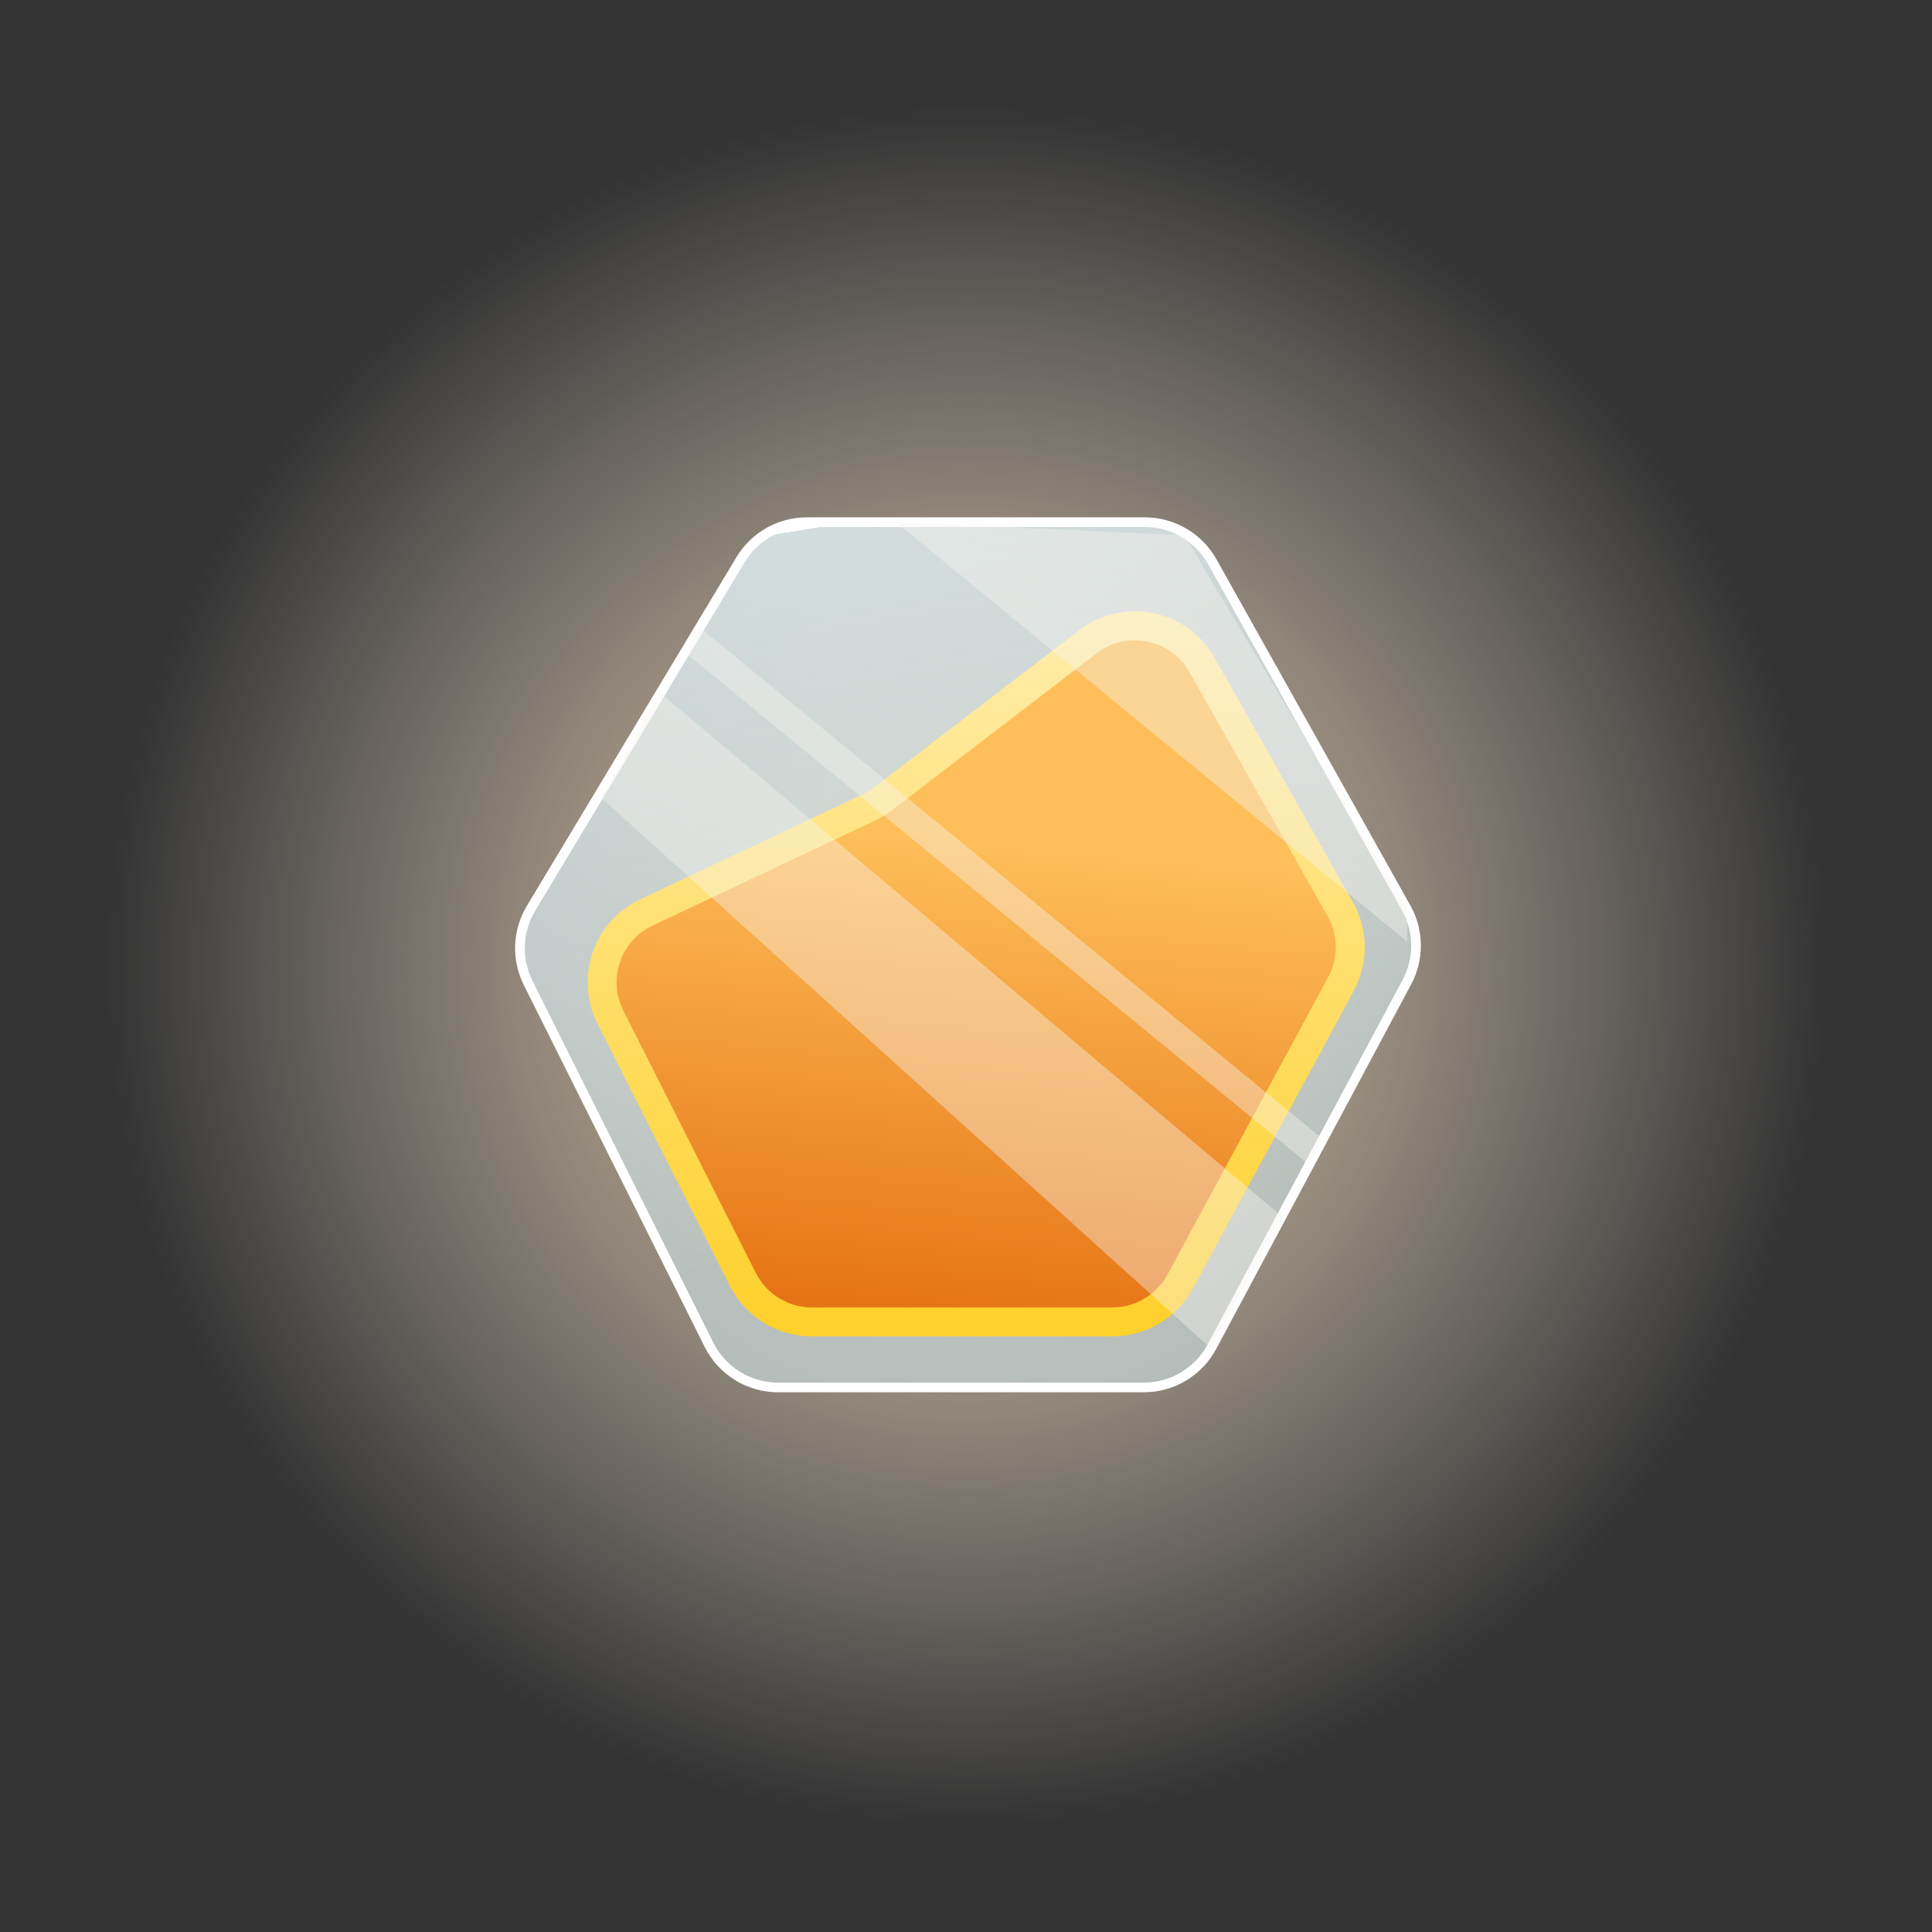 <svg width="200" height="200" viewBox="0 0 200 200" fill="none" xmlns="http://www.w3.org/2000/svg">
<rect x="0" y="0" width="200" height="200" fill="#333333" stroke="none"/>
<ellipse cx="100" cy="100" rx="100" ry="100" fill="url(#paint0_radial)"/>
<path d="M118.513 54.054H83.524C80.716 54.054 78.114 55.526 76.667 57.933L54.967 94.039C53.557 96.385 53.444 99.289 54.667 101.737L73.395 139.206C74.749 141.917 77.52 143.629 80.551 143.629H118.408C121.359 143.629 124.071 142.005 125.462 139.402L145.642 101.667C146.928 99.261 146.9 96.366 145.567 93.985L125.493 58.145C124.078 55.619 121.409 54.054 118.513 54.054Z" fill="url(#paint1_linear)" stroke="white"/>
<path d="M112.616 66.436L91.384 82.713C90.932 83.059 90.445 83.356 89.93 83.599L66.919 94.457C62.848 96.378 61.163 101.279 63.192 105.297L76.901 132.449C78.262 135.144 81.023 136.843 84.042 136.843H115.146C118.085 136.843 120.787 135.232 122.184 132.646L138.818 101.855C140.127 99.433 140.098 96.508 138.742 94.113L124.446 68.846C122.053 64.616 116.473 63.48 112.616 66.436Z" fill="url(#paint2_linear)" stroke="url(#paint3_linear)" stroke-width="3"/>
<path d="M125.313 139.558L62.203 82.555L68.311 71.698L132.778 125.986L125.313 139.558Z" fill="#F9F6F1" fill-opacity="0.4"/>
<path d="M135.492 120.557L71.025 67.626L72.382 64.912L136.849 117.843L135.492 120.557Z" fill="#F9F6F1" fill-opacity="0.4"/>
<path d="M145.671 97.484L92.74 54.054L122.599 55.411L145.671 94.091V97.484Z" fill="#F9F6F1" fill-opacity="0.4"/>
<defs>
<radialGradient id="paint0_radial" cx="0" cy="0" r="1" gradientUnits="userSpaceOnUse" gradientTransform="translate(100 100) rotate(90) scale(108.108)">
<stop stop-color="#E8C59A"/>
<stop offset="0.816" stop-color="#FFF6EB" stop-opacity="0"/>
</radialGradient>
<linearGradient id="paint1_linear" x1="87.99" y1="54.054" x2="100.205" y2="128.7" gradientUnits="userSpaceOnUse">
<stop stop-color="white"/>
<stop offset="0" stop-color="#DCE9EB" stop-opacity="0.88"/>
<stop offset="1" stop-color="#C4D2D3" stop-opacity="0.73"/>
</linearGradient>
<linearGradient id="paint2_linear" x1="107.669" y1="56.09" x2="100.205" y2="136.843" gradientUnits="userSpaceOnUse">
<stop offset="0.383" stop-color="#FEBF5A"/>
<stop offset="1" stop-color="#E67315"/>
</linearGradient>
<linearGradient id="paint3_linear" x1="100.205" y1="60.84" x2="100.205" y2="136.843" gradientUnits="userSpaceOnUse">
<stop stop-color="#FFEEB0"/>
<stop offset="1" stop-color="#FFD12D"/>
</linearGradient>
</defs>
</svg>
